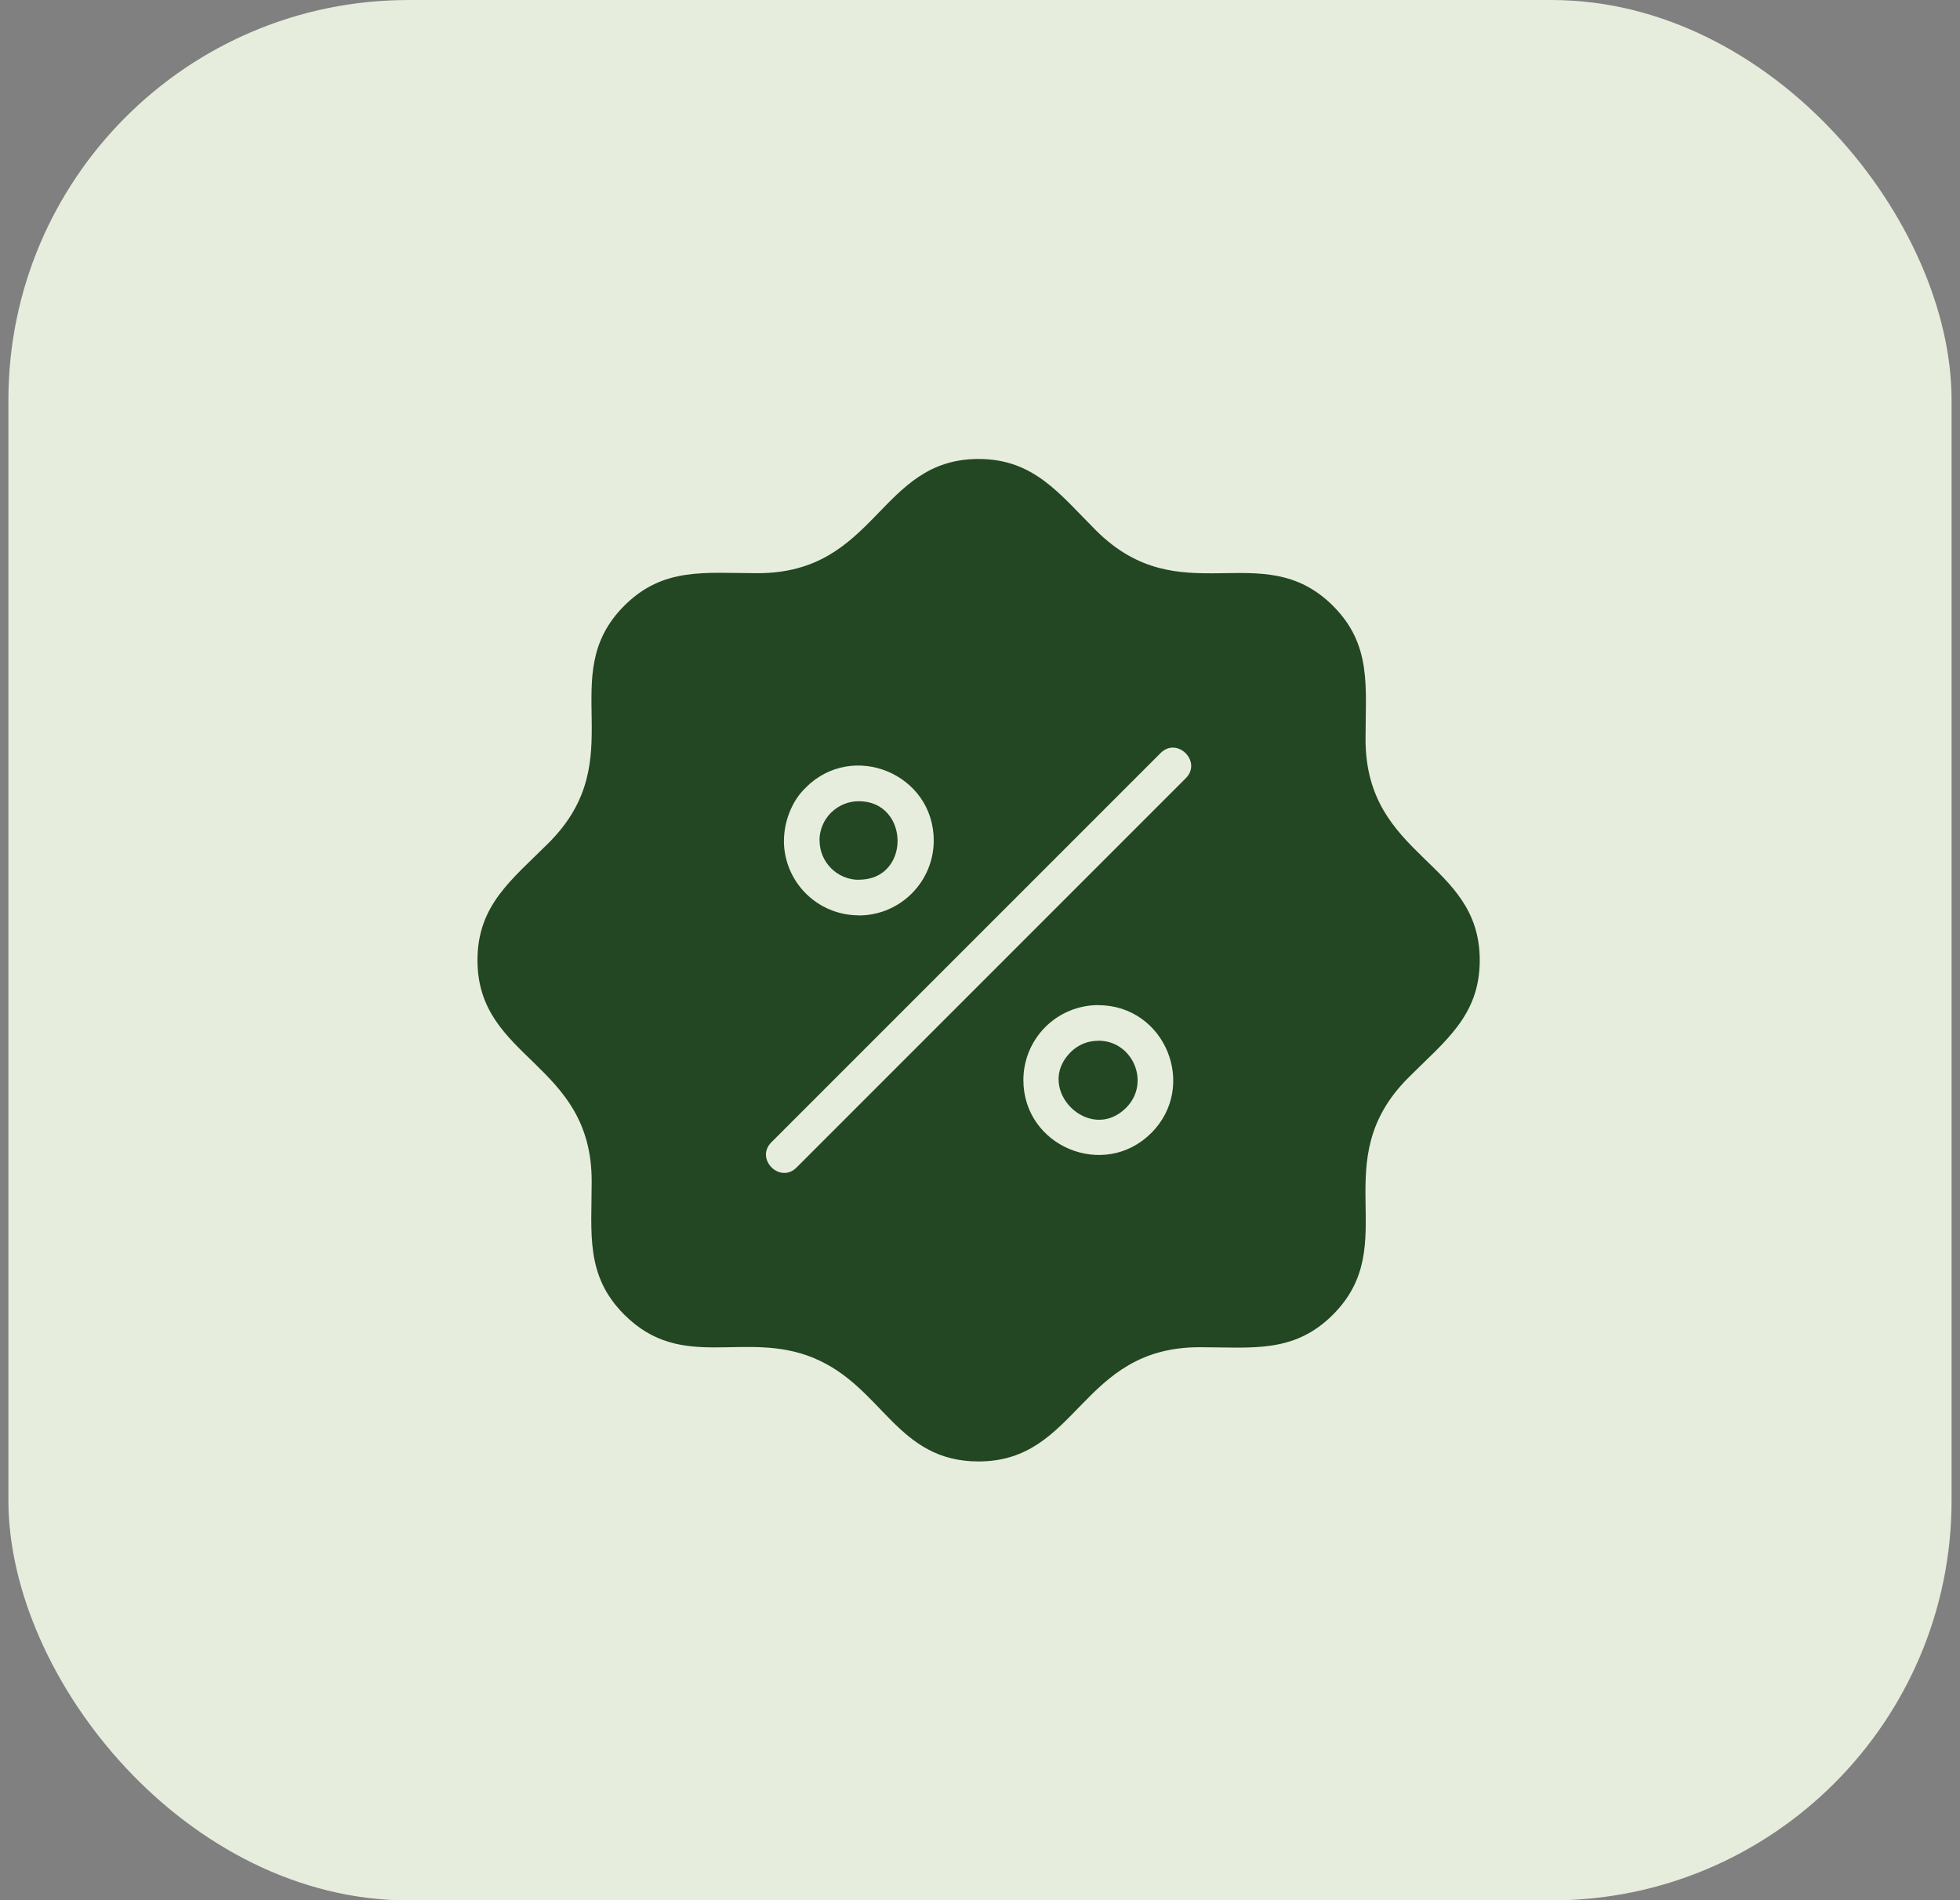 <svg width="98" height="95" viewBox="0 0 98 95" fill="none" xmlns="http://www.w3.org/2000/svg">
<rect x="0" y="0" width="98" height="95" fill="#808080" stroke="none"/>
<rect x="0.42" y="0.001" width="97.159" height="95" rx="20" fill="#E7EDDD"/>
<path fill-rule="evenodd" clip-rule="evenodd" d="M42.941 40.053C42.438 40.053 41.936 40.245 41.553 40.627L41.551 40.625C41.168 41.01 40.974 41.513 40.974 42.015H40.979C40.979 43.101 41.862 43.981 42.943 43.981V43.977C45.558 43.981 45.49 40.053 42.941 40.053ZM40.292 39.368C42.643 37.017 46.687 38.688 46.687 42.017C46.687 44.083 45.008 45.763 42.941 45.763V45.758C40.866 45.758 39.195 44.085 39.195 42.017H39.199C39.199 41.103 39.578 40.037 40.294 39.371L40.292 39.368ZM53.527 52.603C51.698 54.432 54.476 57.207 56.305 55.38C57.544 54.141 56.649 52.024 54.917 52.024V52.029C54.404 52.026 53.91 52.218 53.527 52.603ZM52.266 51.342C52.991 50.616 53.96 50.245 54.915 50.245V50.249C58.251 50.249 59.911 54.292 57.564 56.639C55.212 58.99 51.169 57.319 51.169 53.99C51.171 53.033 51.536 52.074 52.266 51.342ZM54.795 26.51C59.021 30.735 63.112 26.751 66.648 30.285C68.602 32.237 68.277 34.332 68.277 36.951C68.277 42.926 73.987 43.001 73.987 48.001C73.987 50.762 72.278 52.014 70.424 53.868C66.198 58.093 70.183 62.184 66.648 65.72C64.695 67.673 62.601 67.348 59.981 67.348C54.012 67.348 53.929 73.058 48.93 73.058C44.817 73.058 44.153 69.326 40.693 67.891V67.889C37.24 66.459 34.118 68.623 31.212 65.718C29.259 63.765 29.584 61.67 29.584 59.051C29.584 53.076 23.874 53.002 23.874 48.002C23.874 45.24 25.583 43.988 27.437 42.134C31.663 37.909 27.678 33.819 31.212 30.282C33.165 28.33 35.26 28.654 37.88 28.654C43.86 28.654 43.925 22.944 48.93 22.944C51.699 22.949 52.966 24.683 54.795 26.51ZM39.828 58.364C38.998 59.193 37.739 57.934 38.568 57.105L58.03 37.645C58.859 36.816 60.118 38.075 59.289 38.904L39.828 58.364Z" fill="#224722"/>
</svg>
